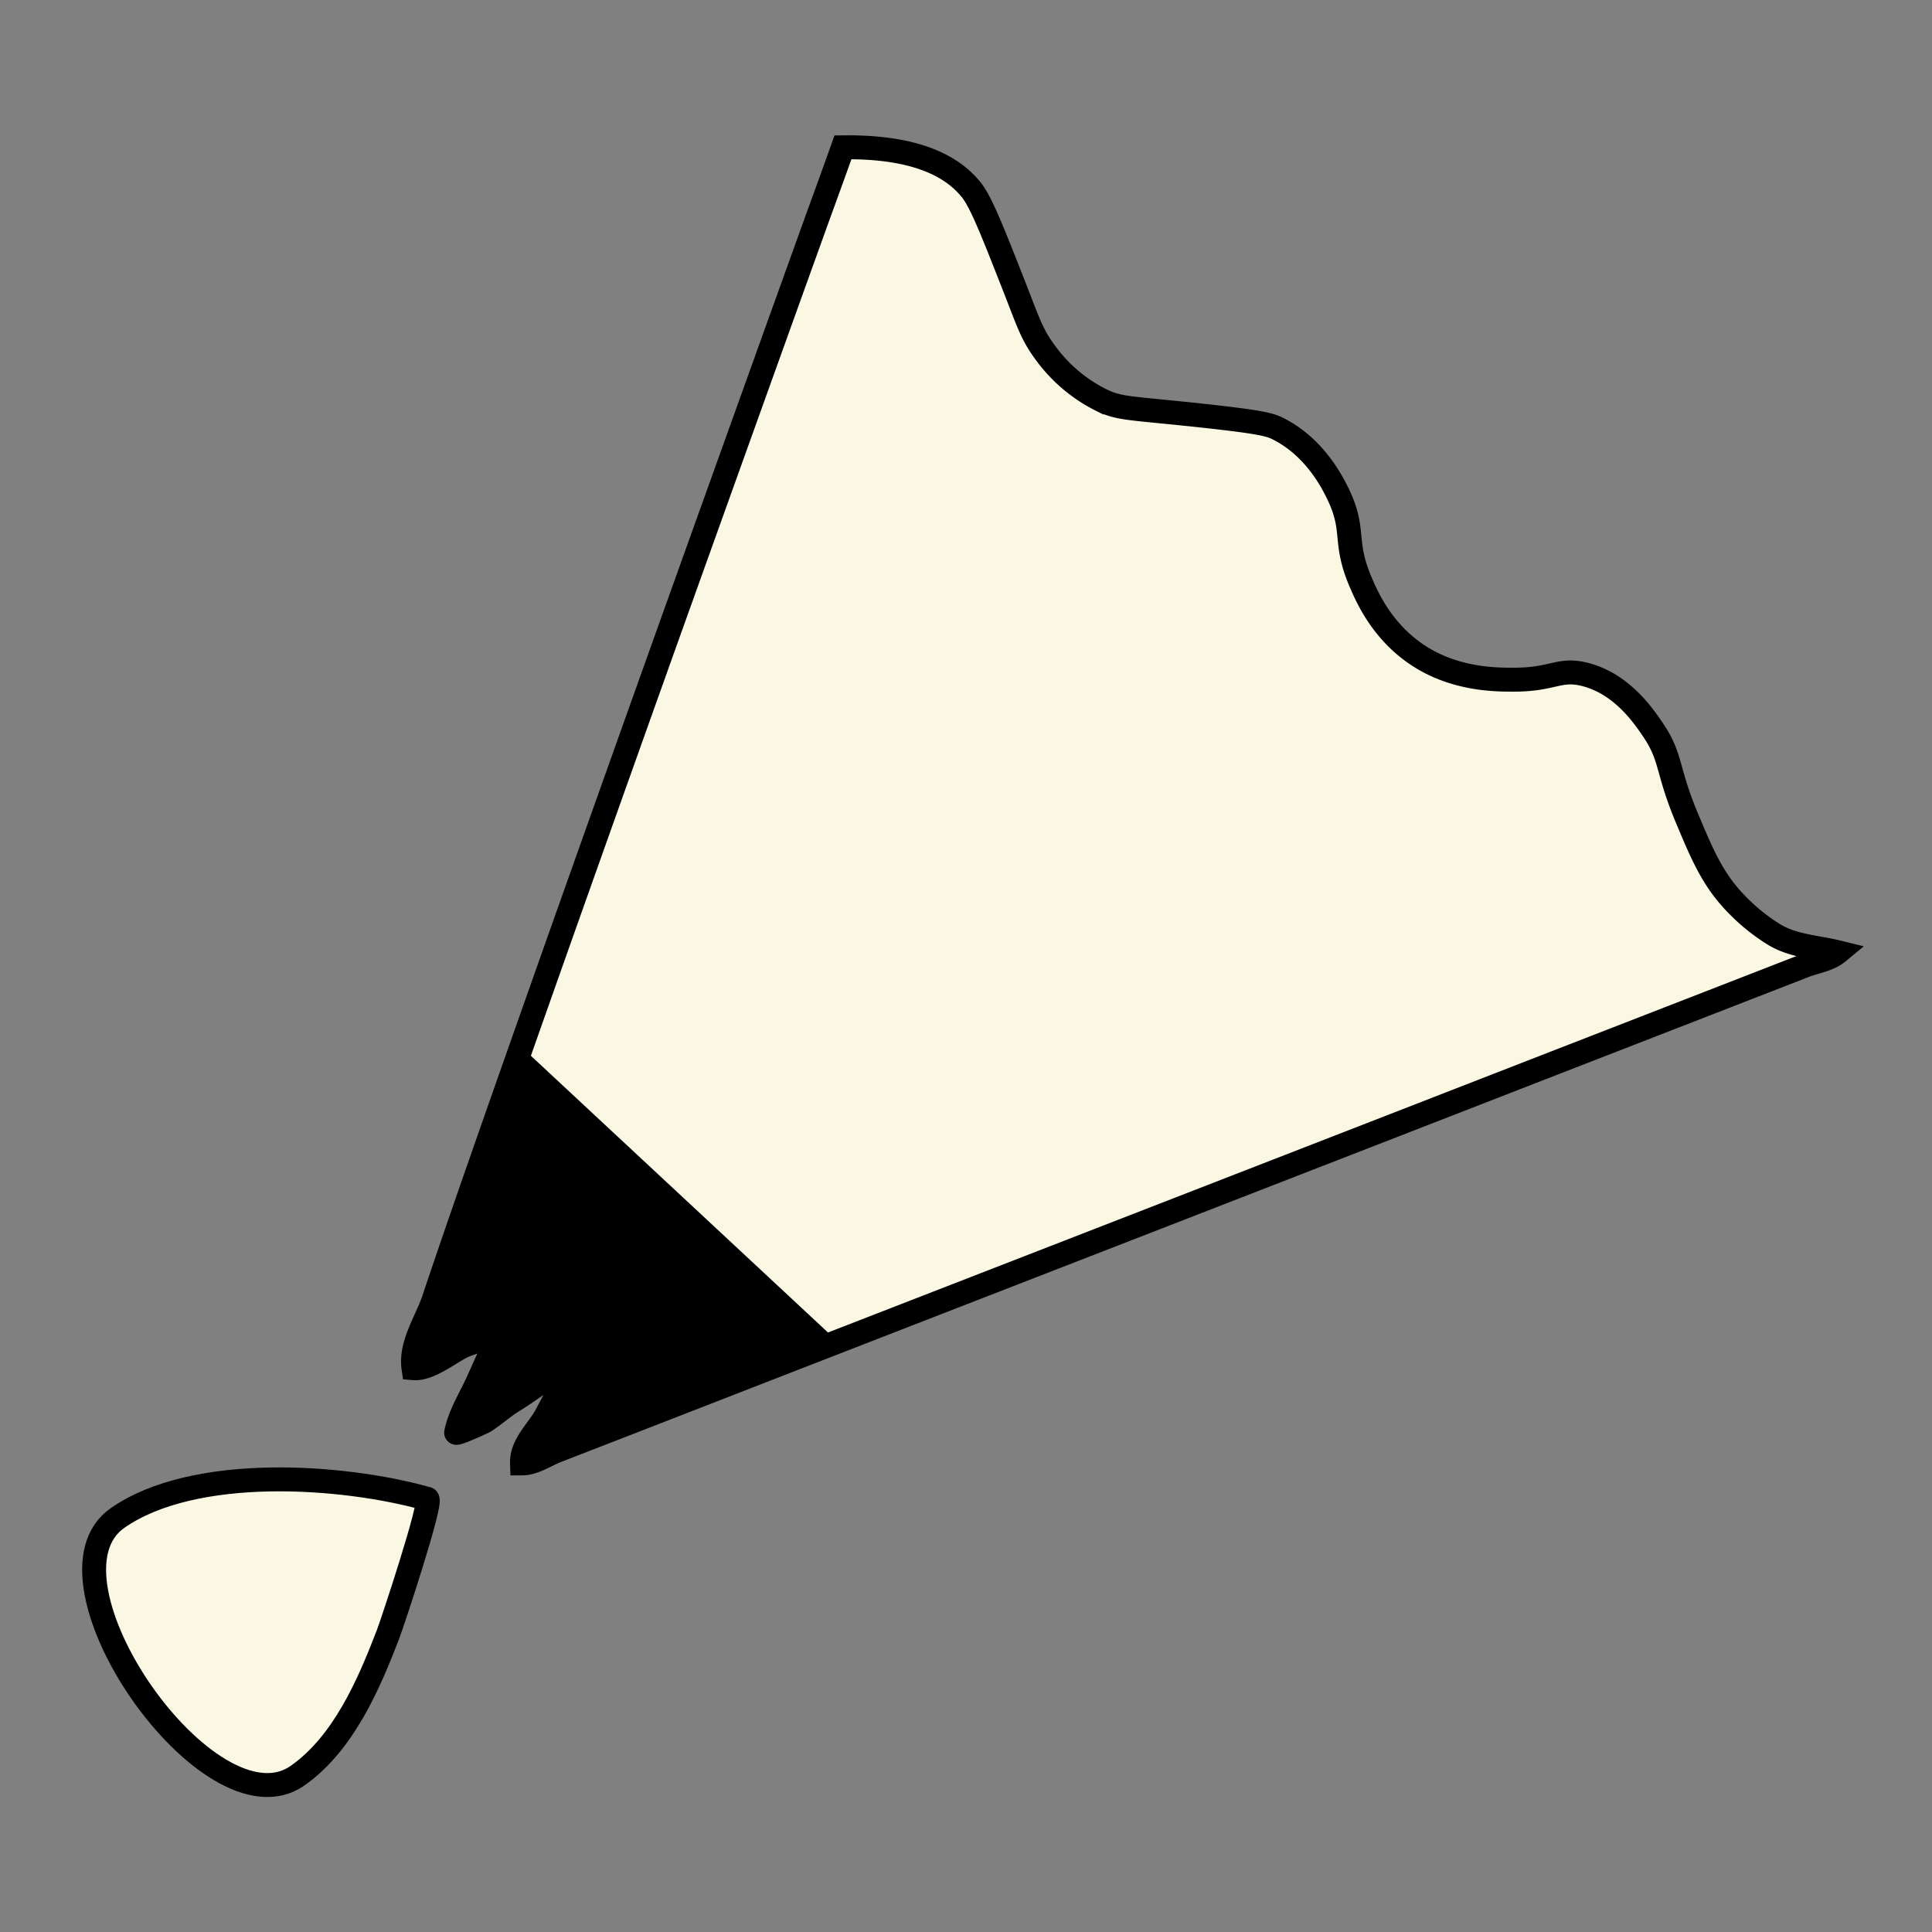 <svg viewBox="0 0 323 323" xmlns="http://www.w3.org/2000/svg">
    <rect x="0" y="0" width="323" height="323" fill="#808080" stroke="none"/>
    <title>Vanilla Cream</title>
    <g data-name="Layer 2" id="Layer_2">
        <g data-name="Layer 1" id="Layer_1-2">
            <path
                d="M87.27,244.66c2,0,4-1.4,5.79-2.1l16.76-6.51,24.7-9.61,30-11.66,32.66-12.69,32.68-12.7,30.05-11.69,24.78-9.63,17-6.61c1.79-.69,4.05-1,5.57-2.26-3.57-.88-7.42-1-10.64-2.95a32.16,32.16,0,0,1-6.09-4.87c-4.24-4.26-6-8.66-8.62-14.89-3.34-8.08-2.39-9.84-5.64-14.6-1.57-2.3-5.13-7.52-11.19-9.11-4.42-1.16-5.36.89-12.13.85-3,0-10.26,0-16.64-4.6-5.56-4-7.9-9.51-8.91-11.9-2.82-6.68-.77-8.38-3.64-14.41-.92-1.92-3.84-7.86-10-11-1.38-.71-2.64-1.13-12.85-2.24-12.16-1.32-13.63-1.07-16.83-2.61A25.75,25.75,0,0,1,174.79,59c-2.24-3-2.9-5.14-5-10.52-3.86-9.84-5.79-14.76-7.44-16.78-2.91-3.6-8.7-7.24-21.42-7.07q-2,5.61-4.06,11.24-5.22,14.49-10.43,29-7.12,19.83-14.23,39.67-7.74,21.65-15.44,43.32-7.08,19.94-14.09,39.9c-3.42,9.79-6.85,19.59-10.14,29.43-1.22,3.64-4,7.57-3.41,11.55,2.69.21,6-2.6,8.31-3.69,1.06-.5,6-1.93,6.47-3L80,230.72c-1.29,2.91-3.09,5.63-3.74,8.79-.07.36,4.56-1.75,4.8-1.91,1.64-1.08,3.11-2.41,4.79-3.44,3.13-1.93,6.43-4.67,9.84-6-.38.15-1.53,3.08-1.74,3.48-.86,1.62-1.71,3.24-2.57,4.85C90,239.15,87.16,241.43,87.27,244.66Z"
                fill="#faf7e2" stroke="#000" stroke-miterlimit="10" stroke-width="4" />
            <path
                d="M139.09,223.39l-48.75,19c-.63.24-1.25.55-1.85.84l-.17.09c.31-.48.67-1,1-1.49a21.92,21.92,0,0,0,1.77-2.69l2.57-4.85c.07-.13.21-.45.39-.87s.74-1.71,1-2.13a1.85,1.85,0,0,1-.69.45L93,228h0a35.37,35.37,0,0,0-7.22,4.18c-1,.7-2,1.37-2.95,2s-1.92,1.32-2.81,2c-.67.52-1.31,1-2,1.45l-.43.2c.29-.61.6-1.23.92-1.85.44-.88.9-1.78,1.31-2.71l3.9-8.75h0l-3.66-1.62a1,1,0,0,1,.2-.32,22.18,22.18,0,0,1-4,1.7c-.76.27-1.3.47-1.66.64a25.61,25.61,0,0,0-2.52,1.42,26.12,26.12,0,0,1-2.87,1.6,24.08,24.08,0,0,1,1.81-5,37.15,37.15,0,0,0,1.42-3.47c3.17-9.49,6.47-18.93,10.13-29.41,1.63-4.67,3.31-9.45,5.11-14.55Z" />
            <path
                d="M71.44,250.58c.9.49-6,21.24-6.56,22.64-3.24,8.44-7.49,18.3-15.16,23.66C35.07,307.09,5,264,19.66,253.78,32.39,244.91,57.12,246.56,71.44,250.58Z"
                fill="#faf7e2" stroke="#000" stroke-miterlimit="10" stroke-width="4" />
            <rect fill="none" height="323" width="323" />
        </g>
    </g>
</svg>